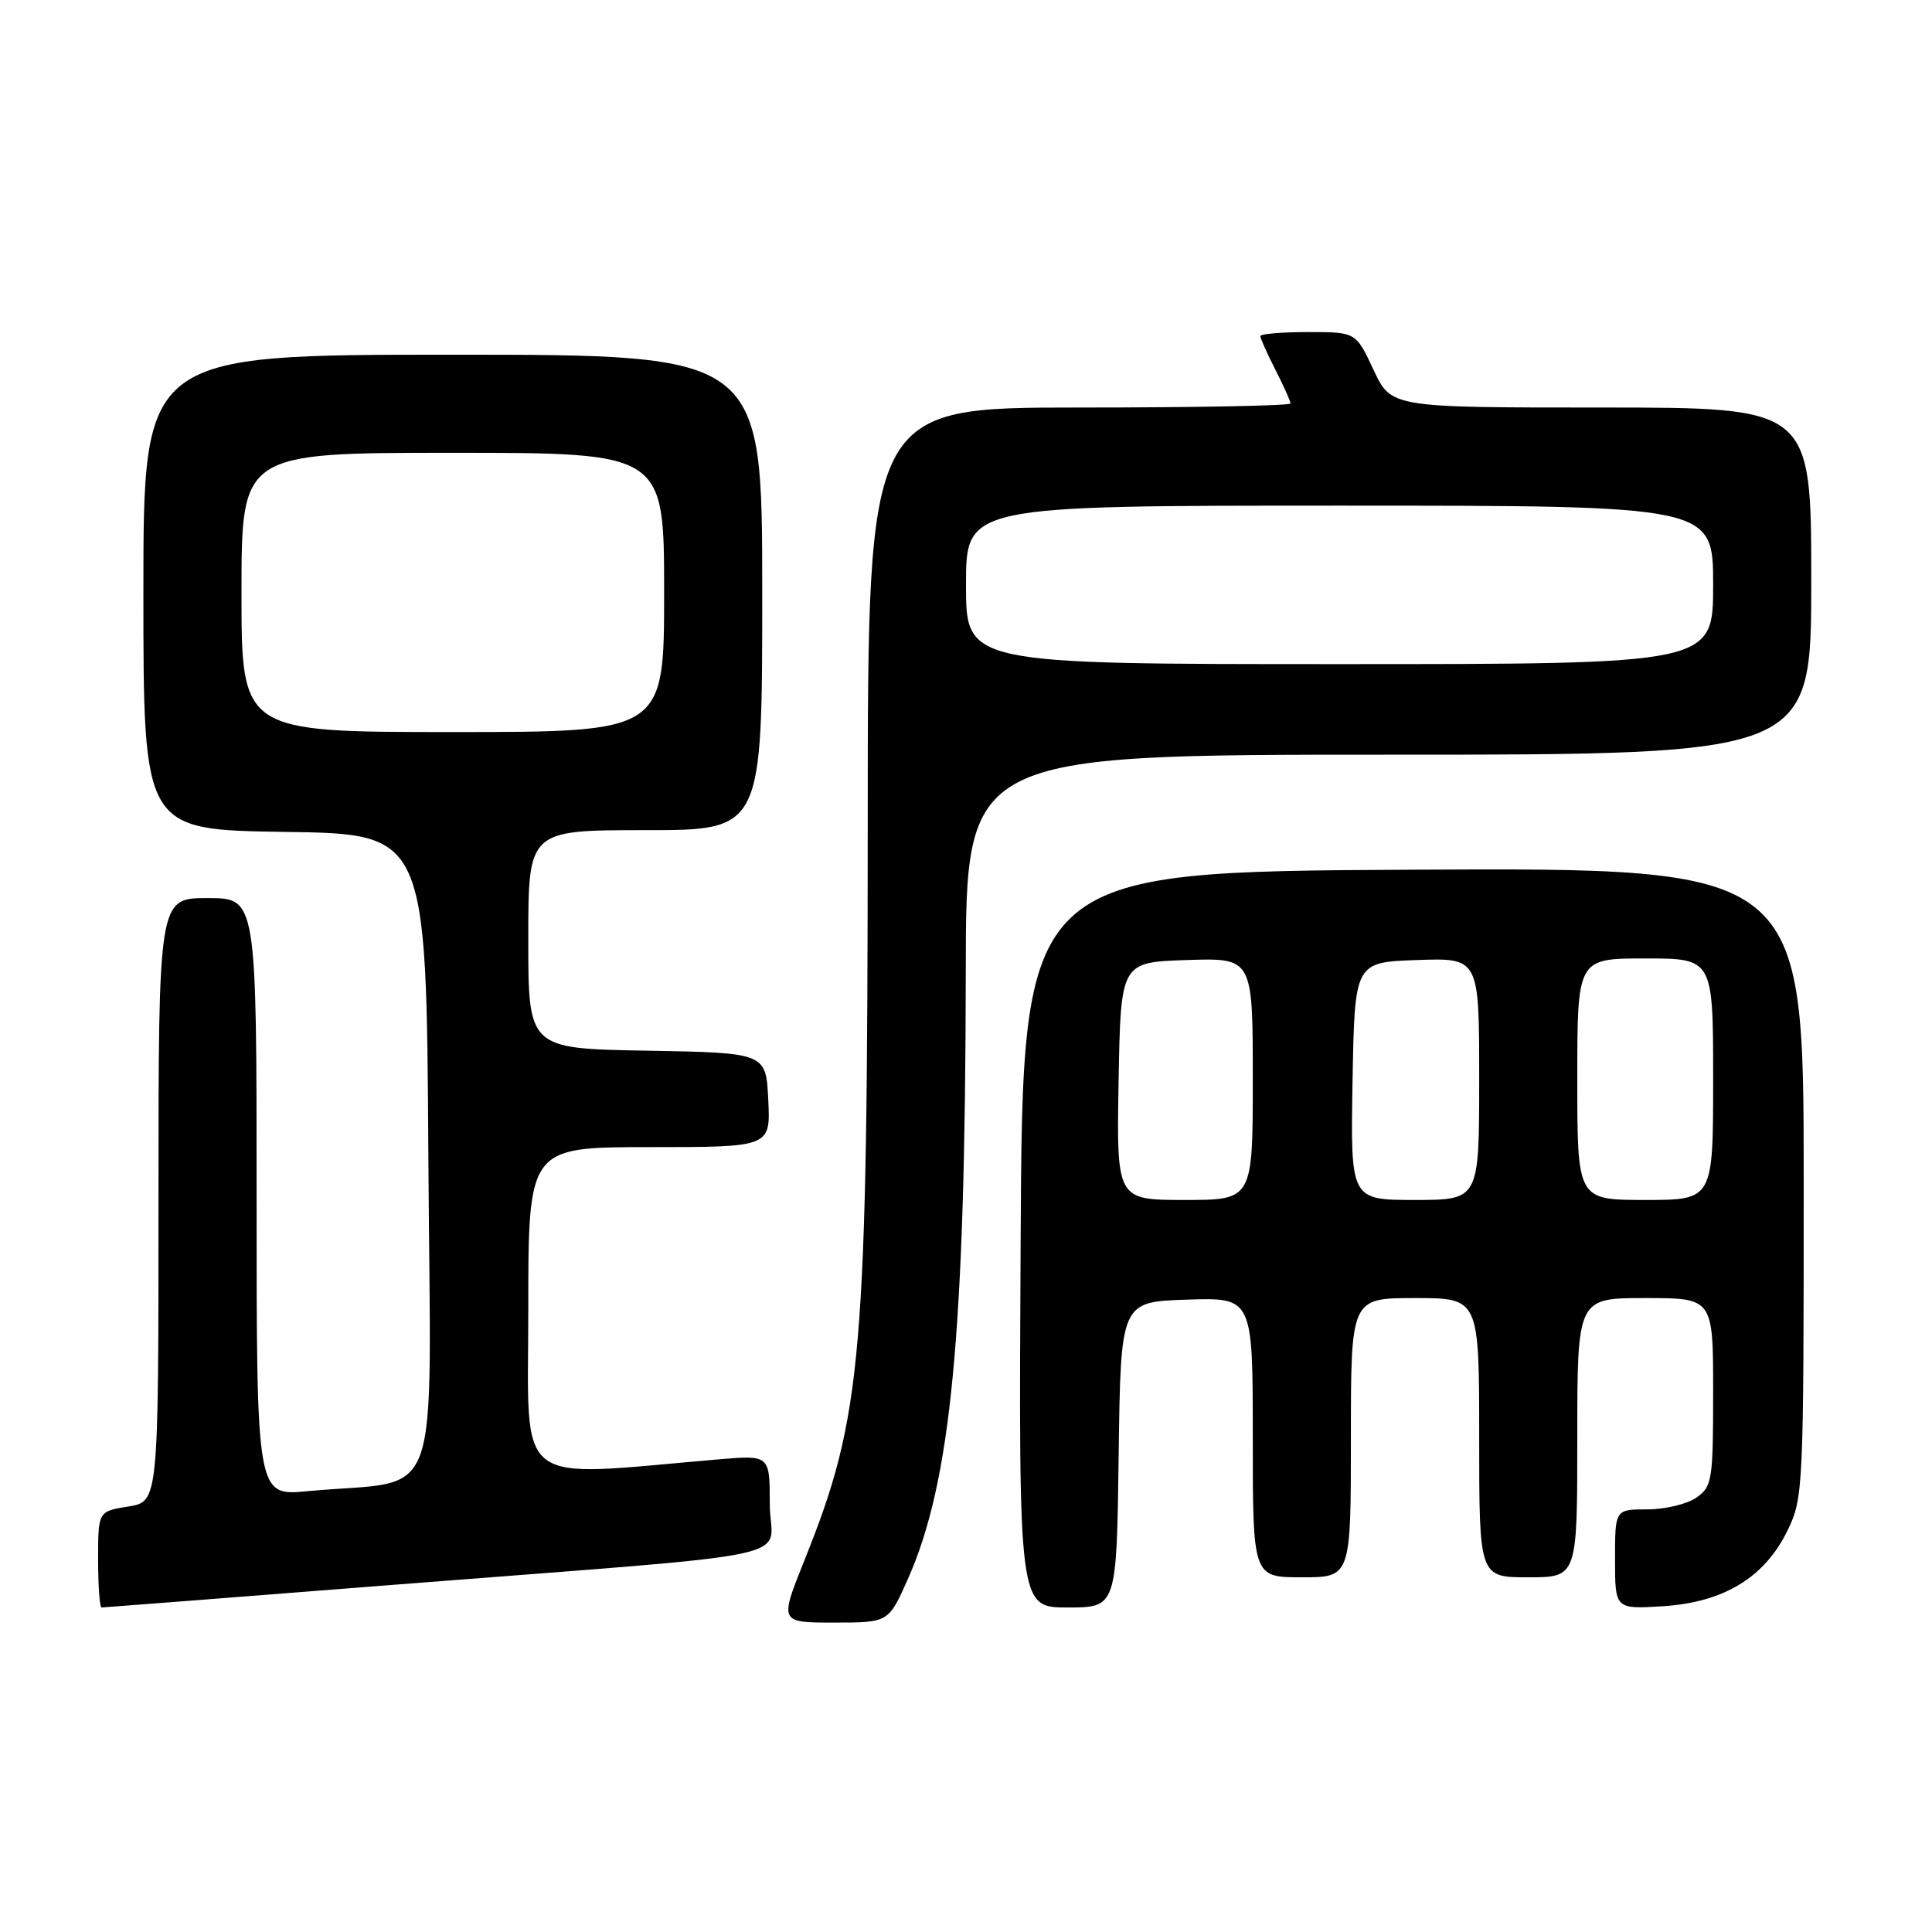 <?xml version="1.0" encoding="UTF-8" standalone="no"?>
<!DOCTYPE svg PUBLIC "-//W3C//DTD SVG 1.1//EN" "http://www.w3.org/Graphics/SVG/1.1/DTD/svg11.dtd" >
<svg xmlns="http://www.w3.org/2000/svg" xmlns:xlink="http://www.w3.org/1999/xlink" version="1.1" viewBox="0 0 256 256">
 <g >
 <path fill="currentColor"
d=" M 120.29 209.25 C 126.04 196.33 127.91 176.73 127.97 128.75 C 128.00 100.00 128.00 100.00 184.00 100.00 C 240.00 100.00 240.00 100.00 240.00 77.00 C 240.00 54.00 240.00 54.00 212.17 54.00 C 184.34 54.00 184.34 54.00 182.00 49.00 C 179.66 44.00 179.66 44.00 173.33 44.00 C 169.85 44.00 167.00 44.24 167.00 44.54 C 167.00 44.84 167.90 46.84 169.00 49.00 C 170.10 51.16 171.00 53.16 171.00 53.46 C 171.00 53.76 158.40 54.00 143.00 54.00 C 115.00 54.00 115.00 54.00 114.98 108.25 C 114.95 179.95 114.30 187.53 106.59 206.75 C 103.28 215.00 103.28 215.00 110.51 215.00 C 117.73 215.00 117.73 215.00 120.29 209.25 Z  M 51.71 210.03 C 108.61 205.56 102.00 206.96 102.00 199.32 C 102.00 192.80 102.00 192.80 95.25 193.37 C 67.69 195.73 70.00 197.54 70.00 173.61 C 70.00 152.00 70.00 152.00 86.05 152.00 C 102.10 152.00 102.10 152.00 101.80 145.75 C 101.50 139.50 101.50 139.50 85.75 139.22 C 70.00 138.95 70.00 138.95 70.00 124.47 C 70.00 110.00 70.00 110.00 85.50 110.00 C 101.00 110.00 101.00 110.00 101.00 78.50 C 101.00 47.00 101.00 47.00 60.00 47.00 C 19.00 47.00 19.00 47.00 19.00 78.48 C 19.00 109.96 19.00 109.96 37.75 110.23 C 56.50 110.50 56.50 110.50 56.76 153.15 C 57.05 201.15 58.96 195.87 40.75 197.59 C 34.00 198.23 34.00 198.23 34.00 158.62 C 34.00 119.00 34.00 119.00 27.50 119.00 C 21.00 119.00 21.00 119.00 21.00 158.99 C 21.00 198.98 21.00 198.98 17.00 199.62 C 13.00 200.26 13.00 200.26 13.00 206.63 C 13.00 210.13 13.21 213.00 13.46 213.00 C 13.72 213.00 30.93 211.66 51.71 210.03 Z  M 148.23 192.75 C 148.50 172.50 148.50 172.50 157.25 172.21 C 166.00 171.92 166.00 171.92 166.00 190.46 C 166.00 209.00 166.00 209.00 172.50 209.00 C 179.00 209.00 179.00 209.00 179.00 190.50 C 179.00 172.00 179.00 172.00 187.50 172.00 C 196.00 172.00 196.00 172.00 196.00 190.50 C 196.00 209.00 196.00 209.00 202.50 209.00 C 209.00 209.00 209.00 209.00 209.00 190.50 C 209.00 172.00 209.00 172.00 218.00 172.00 C 227.00 172.00 227.00 172.00 227.00 184.44 C 227.00 196.17 226.87 196.98 224.78 198.44 C 223.56 199.30 220.63 200.00 218.28 200.00 C 214.00 200.00 214.00 200.00 214.00 206.62 C 214.00 213.23 214.00 213.23 220.38 212.83 C 228.44 212.31 233.85 209.01 236.88 202.75 C 238.94 198.50 239.00 197.12 239.00 156.68 C 239.00 114.98 239.00 114.98 187.25 115.24 C 135.50 115.50 135.50 115.50 135.24 164.25 C 134.98 213.00 134.98 213.00 141.47 213.00 C 147.96 213.00 147.96 213.00 148.23 192.75 Z  M 128.00 77.50 C 128.00 67.00 128.00 67.00 177.50 67.00 C 227.00 67.00 227.00 67.00 227.00 77.50 C 227.00 88.00 227.00 88.00 177.50 88.00 C 128.00 88.00 128.00 88.00 128.00 77.50 Z  M 32.00 78.50 C 32.00 60.00 32.00 60.00 60.00 60.00 C 88.00 60.00 88.00 60.00 88.00 78.50 C 88.00 97.00 88.00 97.00 60.00 97.00 C 32.00 97.00 32.00 97.00 32.00 78.50 Z  M 148.22 143.25 C 148.50 127.50 148.50 127.50 157.25 127.21 C 166.00 126.92 166.00 126.92 166.00 142.96 C 166.00 159.00 166.00 159.00 156.97 159.00 C 147.95 159.00 147.95 159.00 148.22 143.25 Z  M 179.22 143.25 C 179.50 127.50 179.50 127.50 187.75 127.21 C 196.00 126.92 196.00 126.92 196.00 142.96 C 196.00 159.00 196.00 159.00 187.47 159.00 C 178.95 159.00 178.95 159.00 179.22 143.25 Z  M 209.00 143.00 C 209.00 127.00 209.00 127.00 218.00 127.00 C 227.00 127.00 227.00 127.00 227.00 143.00 C 227.00 159.00 227.00 159.00 218.00 159.00 C 209.00 159.00 209.00 159.00 209.00 143.00 Z "/>
</g>
</svg>